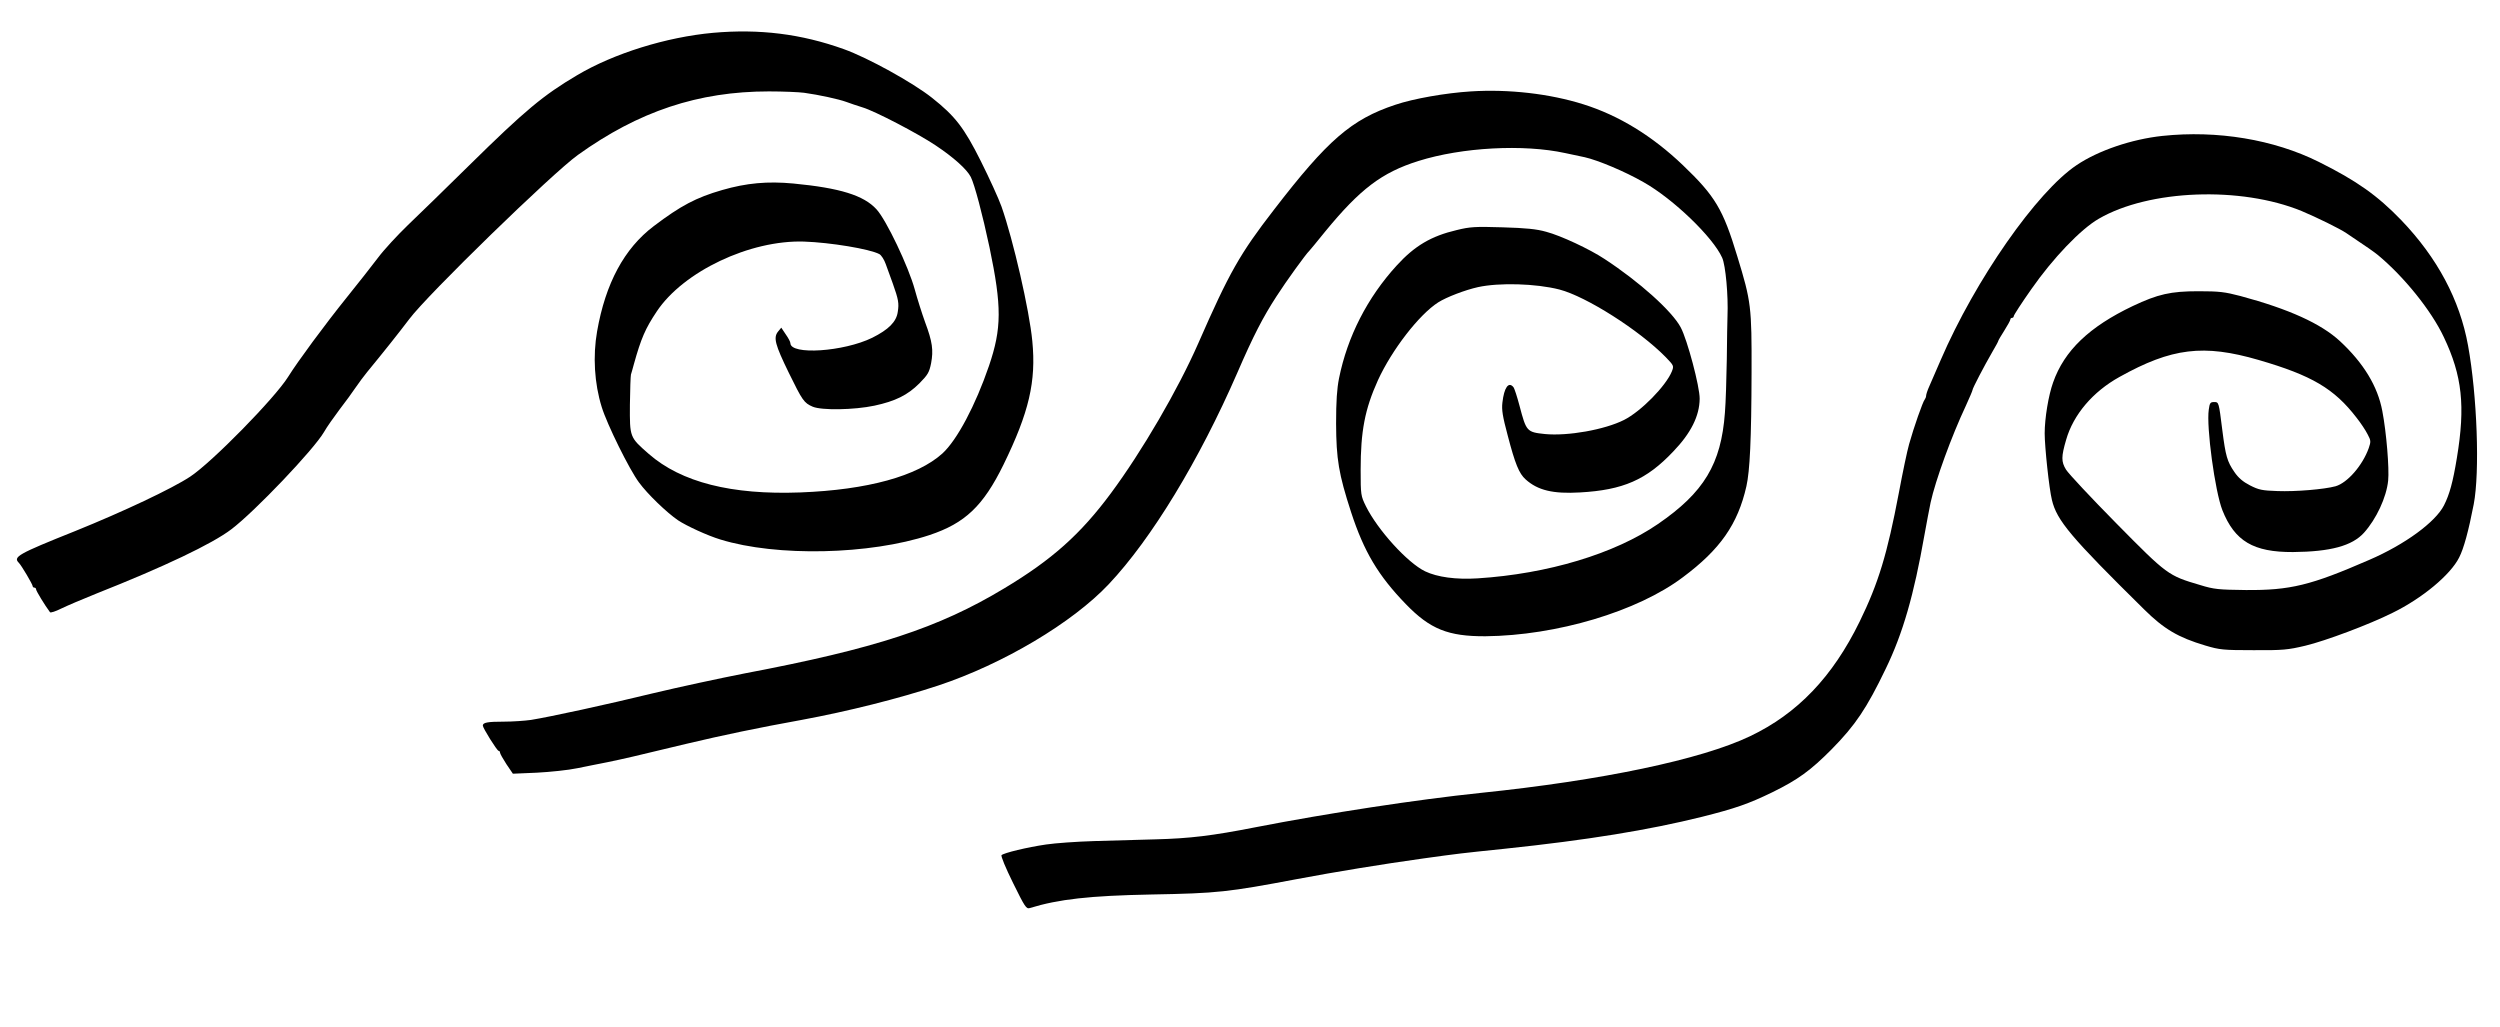 <?xml version="1.0" standalone="no"?>
<!DOCTYPE svg PUBLIC "-//W3C//DTD SVG 20010904//EN"
 "http://www.w3.org/TR/2001/REC-SVG-20010904/DTD/svg10.dtd">
<svg version="1.0" xmlns="http://www.w3.org/2000/svg"
 width="1455pt" height="598pt" viewBox="0 0 1455 598"
 preserveAspectRatio="xMidYMid meet">

<g transform="translate(0,598) scale(0.1,-0.1)"
fill="#000000" stroke="none">
<path d="M4150 5789 c-273 -25 -577 -120 -790 -246 -198 -117 -304 -205 -630
-526 -135 -133 -295 -289 -356 -347 -60 -58 -139 -143 -174 -190 -35 -47 -117
-150 -181 -230 -131 -163 -285 -372 -342 -463 -78 -125 -444 -498 -570 -581
-104 -69 -390 -204 -670 -317 -335 -134 -362 -150 -327 -185 15 -15 80 -125
80 -135 0 -5 5 -9 10 -9 6 0 10 -5 10 -10 0 -9 51 -93 81 -133 3 -5 33 5 65
21 33 16 124 55 204 87 394 156 676 290 787 375 136 103 480 464 539 566 15
27 56 85 89 129 34 44 77 103 95 130 19 28 49 68 67 90 93 113 183 226 245
308 106 142 832 848 981 955 354 254 701 370 1112 370 83 0 175 -4 205 -8 87
-12 201 -37 245 -53 22 -8 65 -23 95 -32 71 -21 322 -152 425 -221 105 -70
182 -139 205 -184 22 -44 68 -217 109 -410 72 -345 71 -471 -3 -689 -79 -231
-186 -432 -271 -510 -146 -132 -436 -212 -827 -227 -401 -15 -693 59 -882 224
-112 98 -111 96 -110 287 1 88 4 167 6 175 3 8 10 35 17 60 42 151 67 208 133
307 155 233 543 417 857 407 152 -5 383 -43 439 -73 11 -6 28 -32 37 -58 10
-27 28 -77 41 -113 33 -93 37 -115 29 -165 -8 -58 -53 -103 -149 -151 -166
-81 -476 -102 -476 -31 0 7 -12 30 -27 51 l-26 39 -19 -23 c-28 -35 -17 -76
63 -240 79 -161 88 -175 139 -197 52 -22 241 -19 359 6 121 26 193 61 262 130
49 50 57 63 68 117 14 76 8 124 -35 239 -18 50 -45 135 -60 190 -36 132 -166
406 -223 467 -74 81 -212 124 -484 150 -150 14 -272 3 -414 -38 -152 -44 -241
-91 -398 -210 -172 -130 -281 -333 -330 -613 -25 -143 -16 -302 27 -440 31
-101 161 -364 217 -439 50 -68 160 -174 227 -220 50 -33 171 -89 247 -112 327
-101 870 -89 1217 26 207 69 312 169 430 409 149 305 191 485 168 720 -17 180
-111 588 -179 782 -17 48 -72 168 -121 266 -97 194 -149 261 -284 368 -111 88
-373 233 -513 283 -248 89 -491 119 -761 95z"/>
<path d="M8560 5448 c-145 -9 -334 -42 -440 -78 -255 -85 -393 -205 -705 -610
-199 -257 -261 -367 -441 -778 -118 -269 -327 -628 -508 -872 -177 -239 -344
-388 -621 -554 -383 -231 -751 -351 -1510 -495 -148 -29 -389 -81 -535 -116
-271 -66 -593 -136 -710 -155 -36 -5 -106 -10 -157 -10 -95 0 -123 -5 -123
-23 0 -14 83 -147 92 -147 5 0 8 -5 8 -10 0 -6 17 -36 37 -67 l38 -56 140 6
c77 4 183 15 235 26 52 11 131 26 175 35 88 18 162 35 460 107 215 51 416 93
670 139 270 50 565 124 795 200 377 125 781 365 993 590 249 264 527 722 748
1230 94 217 149 323 228 445 55 86 173 249 191 265 3 3 45 53 93 113 203 247
329 343 542 410 255 80 612 99 855 46 52 -11 103 -22 113 -24 76 -17 234 -83
342 -145 174 -98 405 -321 458 -440 20 -44 36 -220 31 -340 -1 -25 -3 -137 -4
-250 -2 -113 -6 -253 -11 -312 -22 -299 -122 -464 -390 -648 -252 -173 -641
-290 -1049 -316 -126 -8 -235 7 -306 41 -103 50 -276 241 -344 378 -30 61 -31
66 -31 212 0 225 24 353 101 523 81 176 238 380 350 452 49 31 156 72 232 89
124 27 337 21 474 -14 157 -41 465 -237 618 -393 48 -50 49 -51 36 -84 -35
-85 -179 -232 -278 -282 -113 -57 -328 -95 -461 -82 -105 11 -108 15 -147 163
-14 53 -30 103 -36 110 -28 34 -54 -2 -64 -90 -5 -42 1 -80 31 -192 43 -165
66 -221 104 -255 71 -64 160 -85 316 -76 251 14 387 73 543 238 103 107 153
207 154 307 1 70 -72 344 -110 415 -50 95 -242 267 -444 399 -86 57 -255 136
-339 158 -56 16 -118 22 -254 26 -160 5 -190 3 -267 -16 -149 -35 -245 -92
-349 -206 -171 -187 -287 -414 -336 -657 -12 -61 -17 -131 -17 -263 1 -208 15
-293 87 -515 75 -230 158 -370 319 -536 141 -146 247 -188 463 -187 414 4 885
144 1150 344 216 161 319 308 369 529 20 89 29 270 30 662 1 383 -2 412 -83
676 -83 275 -129 351 -317 531 -178 170 -372 289 -579 354 -197 62 -435 89
-655 75z"/>
<path d="M12585 5189 c-178 -19 -373 -85 -499 -170 -232 -155 -589 -666 -791
-1134 -26 -60 -56 -129 -66 -152 -11 -24 -19 -49 -19 -56 0 -7 -4 -17 -8 -22
-11 -12 -64 -163 -91 -260 -11 -38 -38 -167 -60 -285 -67 -353 -118 -523 -228
-748 -157 -321 -361 -535 -638 -667 -285 -136 -863 -257 -1570 -330 -365 -38
-889 -118 -1310 -200 -249 -49 -382 -65 -580 -70 -93 -3 -253 -7 -355 -10
-102 -3 -229 -12 -282 -20 -110 -16 -246 -49 -259 -62 -5 -5 24 -75 67 -162
69 -140 77 -152 97 -146 169 52 349 72 707 79 389 7 447 14 850 90 223 42 492
86 735 120 210 29 210 29 470 56 485 51 840 109 1150 186 195 49 272 76 410
143 149 73 223 127 345 250 138 140 204 238 315 469 100 206 164 430 225 777
12 66 28 152 36 190 28 129 123 389 205 563 21 46 39 88 39 92 0 10 68 140
116 223 19 32 34 60 34 63 0 3 16 30 35 60 19 30 35 59 35 64 0 6 5 10 10 10
6 0 10 5 10 10 0 6 46 77 103 158 125 179 286 348 392 409 293 170 826 190
1180 45 86 -36 223 -103 261 -129 118 -79 161 -109 183 -127 152 -126 311
-323 384 -478 107 -225 126 -401 76 -703 -23 -141 -43 -213 -75 -276 -49 -97
-227 -228 -436 -318 -340 -148 -459 -177 -718 -175 -158 2 -184 4 -265 29
-187 55 -192 59 -488 359 -147 149 -279 290 -293 313 -28 46 -28 75 1 174 42
146 155 279 310 365 305 170 490 192 810 99 310 -90 440 -167 570 -336 24 -30
53 -74 64 -96 20 -37 20 -43 7 -81 -36 -101 -124 -202 -193 -222 -66 -18 -232
-32 -338 -28 -90 3 -109 7 -160 33 -41 21 -68 44 -91 78 -42 61 -51 93 -70
242 -21 167 -20 165 -49 165 -21 0 -25 -6 -30 -44 -15 -99 36 -475 79 -585 72
-181 181 -245 411 -244 219 2 344 36 413 112 72 80 131 206 141 304 7 70 -10
280 -34 405 -27 144 -109 279 -247 407 -111 102 -296 186 -578 262 -92 24
-123 28 -245 28 -162 0 -236 -17 -382 -86 -254 -121 -399 -260 -464 -445 -27
-75 -49 -209 -49 -296 0 -79 26 -323 42 -387 28 -120 111 -218 536 -637 116
-115 199 -164 357 -211 84 -25 104 -27 280 -27 172 -1 201 2 302 26 117 28
371 123 507 191 174 85 338 222 388 322 27 52 55 155 85 310 36 188 20 632
-33 924 -48 266 -179 511 -389 730 -138 143 -259 229 -480 339 -261 130 -590
185 -910 151z"/>
</g>
</svg>
